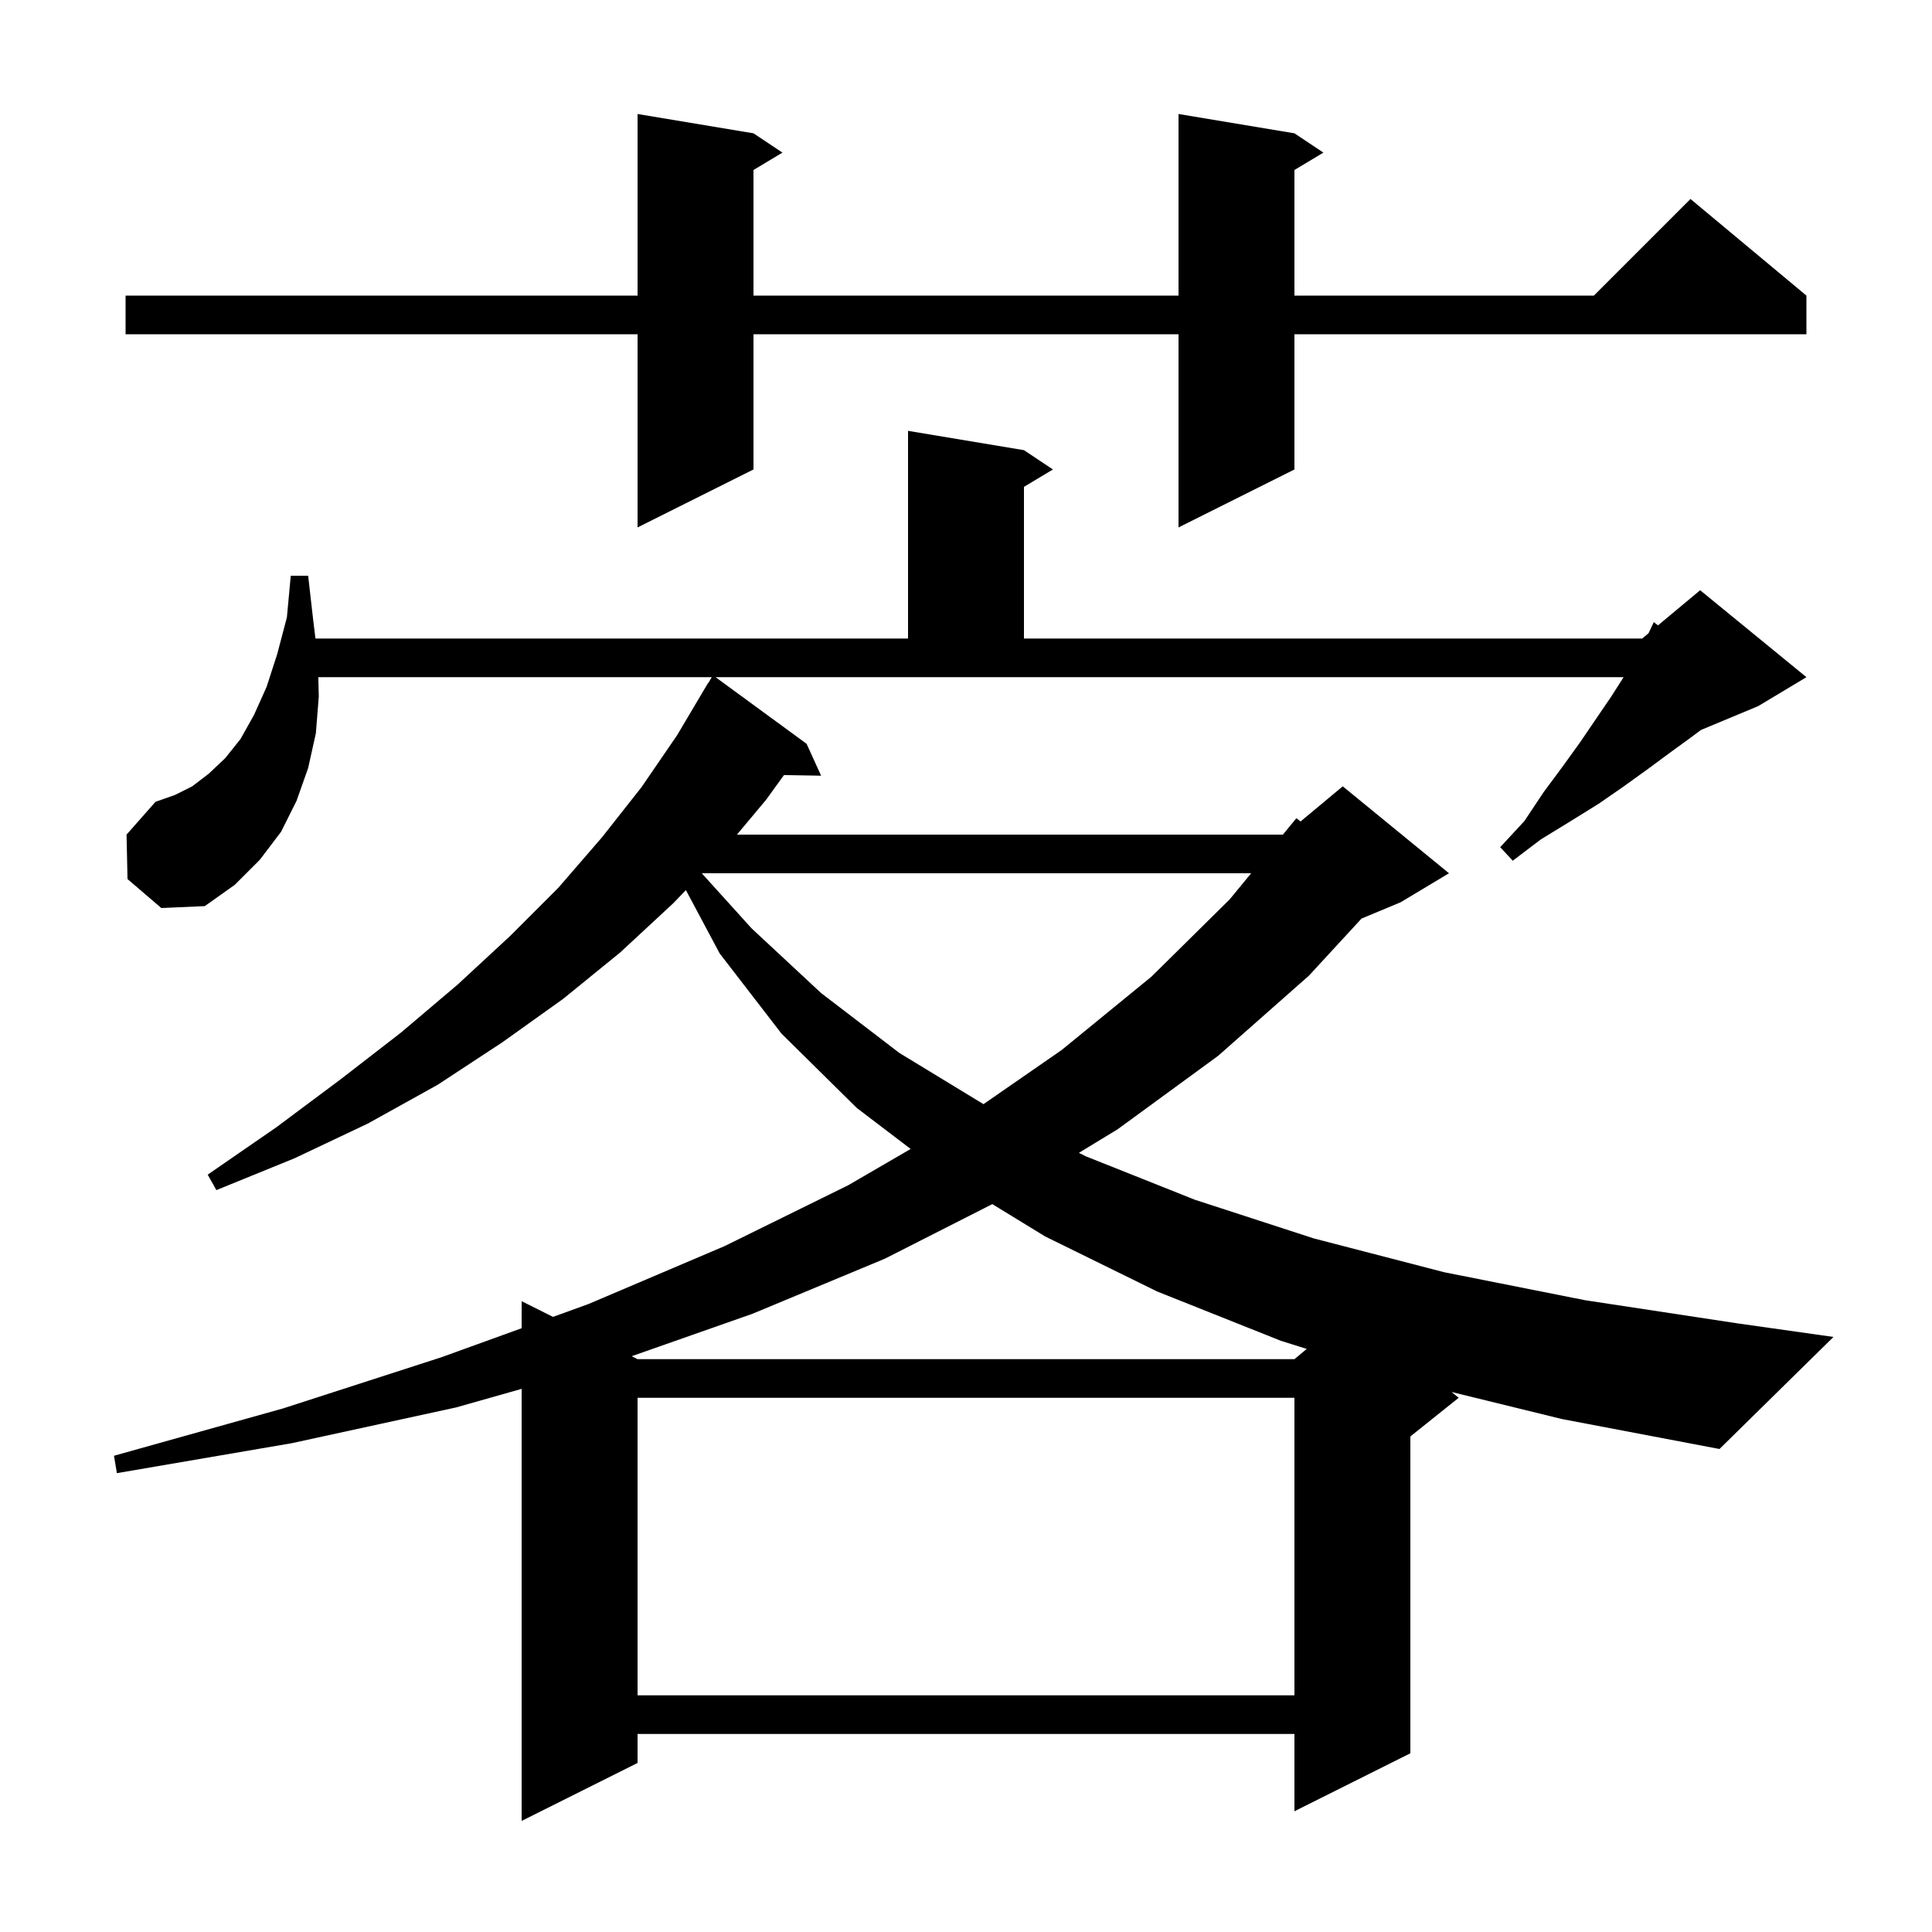 <svg xmlns="http://www.w3.org/2000/svg" xmlns:xlink="http://www.w3.org/1999/xlink" version="1.1" baseProfile="full" viewBox="0 0 200 200" width="200" height="200">
<g fill="black">
<path d="M 150.264 144.098 L 151.0 144.7 L 146.0 148.7 L 146.0 181.5 L 134.0 187.5 L 134.0 179.5 L 66.0 179.5 L 66.0 182.5 L 54.0 188.5 L 54.0 143.775 L 47.2 145.7 L 30.2 149.4 L 12.1 152.5 L 11.8 150.7 L 29.3 145.8 L 45.7 140.5 L 54.0 137.497 L 54.0 134.7 L 57.245 136.323 L 60.9 135.0 L 75.0 129.0 L 87.8 122.7 L 94.271 118.939 L 88.7 114.7 L 80.9 107.0 L 74.5 98.7 L 71.004 92.144 L 69.7 93.5 L 64.2 98.6 L 58.3 103.4 L 52.0 107.9 L 45.3 112.3 L 38.1 116.3 L 30.5 119.9 L 22.4 123.2 L 21.5 121.6 L 28.6 116.7 L 35.3 111.7 L 41.5 106.9 L 47.4 101.9 L 52.8 96.9 L 57.8 91.9 L 62.3 86.7 L 66.4 81.5 L 70.1 76.1 L 73.3 70.7 L 73.322 70.713 L 73.682 70.1 L 32.95 70.1 L 33.0 72.1 L 32.7 75.9 L 31.9 79.5 L 30.7 82.9 L 29.1 86.1 L 26.9 89.0 L 24.3 91.6 L 21.2 93.8 L 16.7 94.0 L 13.2 91.0 L 13.1 86.4 L 16.1 83.0 L 18.1 82.3 L 19.9 81.4 L 21.6 80.1 L 23.3 78.5 L 24.9 76.5 L 26.3 74.0 L 27.6 71.1 L 28.7 67.7 L 29.7 63.9 L 30.1 59.6 L 31.9 59.6 L 32.4 64.0 L 32.656 66.1 L 94.0 66.1 L 94.0 44.6 L 106.0 46.6 L 109.0 48.6 L 106.0 50.4 L 106.0 66.1 L 170.0 66.1 L 170.658 65.552 L 171.2 64.4 L 171.634 64.738 L 176.0 61.1 L 187.0 70.1 L 182.0 73.1 L 176.075 75.569 L 175.1 76.3 L 172.9 77.9 L 170.6 79.6 L 168.1 81.4 L 165.5 83.2 L 162.6 85.0 L 159.5 86.9 L 156.6 89.1 L 155.3 87.7 L 157.8 85.0 L 159.8 82.0 L 161.8 79.3 L 163.6 76.8 L 165.3 74.3 L 166.8 72.1 L 168.073 70.1 L 74.073 70.1 L 83.5 77.0 L 85.0 80.3 L 81.158 80.234 L 79.3 82.8 L 76.289 86.4 L 132.804 86.4 L 134.2 84.7 L 134.634 85.038 L 139.0 81.4 L 150.0 90.4 L 145.0 93.4 L 140.946 95.089 L 135.5 101.0 L 126.1 109.3 L 115.7 116.9 L 111.689 119.341 L 112.4 119.7 L 123.7 124.2 L 136.0 128.2 L 149.5 131.7 L 164.1 134.6 L 179.9 137.0 L 189.8 138.4 L 178.0 150.0 L 161.7 146.9 Z M 66.0 144.7 L 66.0 175.5 L 134.0 175.5 L 134.0 144.7 Z M 91.6 130.3 L 77.9 136.0 L 65.39 140.395 L 66.0 140.7 L 134.0 140.7 L 135.272 139.64 L 132.6 138.8 L 119.8 133.7 L 108.2 128.0 L 102.723 124.65 Z M 72.681 90.4 L 72.663 90.418 L 77.8 96.1 L 85.0 102.8 L 93.1 109.0 L 101.809 114.301 L 109.9 108.7 L 119.2 101.1 L 127.3 93.1 L 129.518 90.4 Z M 134.0 13.8 L 137.0 15.8 L 134.0 17.6 L 134.0 30.6 L 165.0 30.6 L 175.0 20.6 L 187.0 30.6 L 187.0 34.6 L 134.0 34.6 L 134.0 48.6 L 122.0 54.6 L 122.0 34.6 L 78.0 34.6 L 78.0 48.6 L 66.0 54.6 L 66.0 34.6 L 13.0 34.6 L 13.0 30.6 L 66.0 30.6 L 66.0 11.8 L 78.0 13.8 L 81.0 15.8 L 78.0 17.6 L 78.0 30.6 L 122.0 30.6 L 122.0 11.8 Z " />
</g>
</svg>
